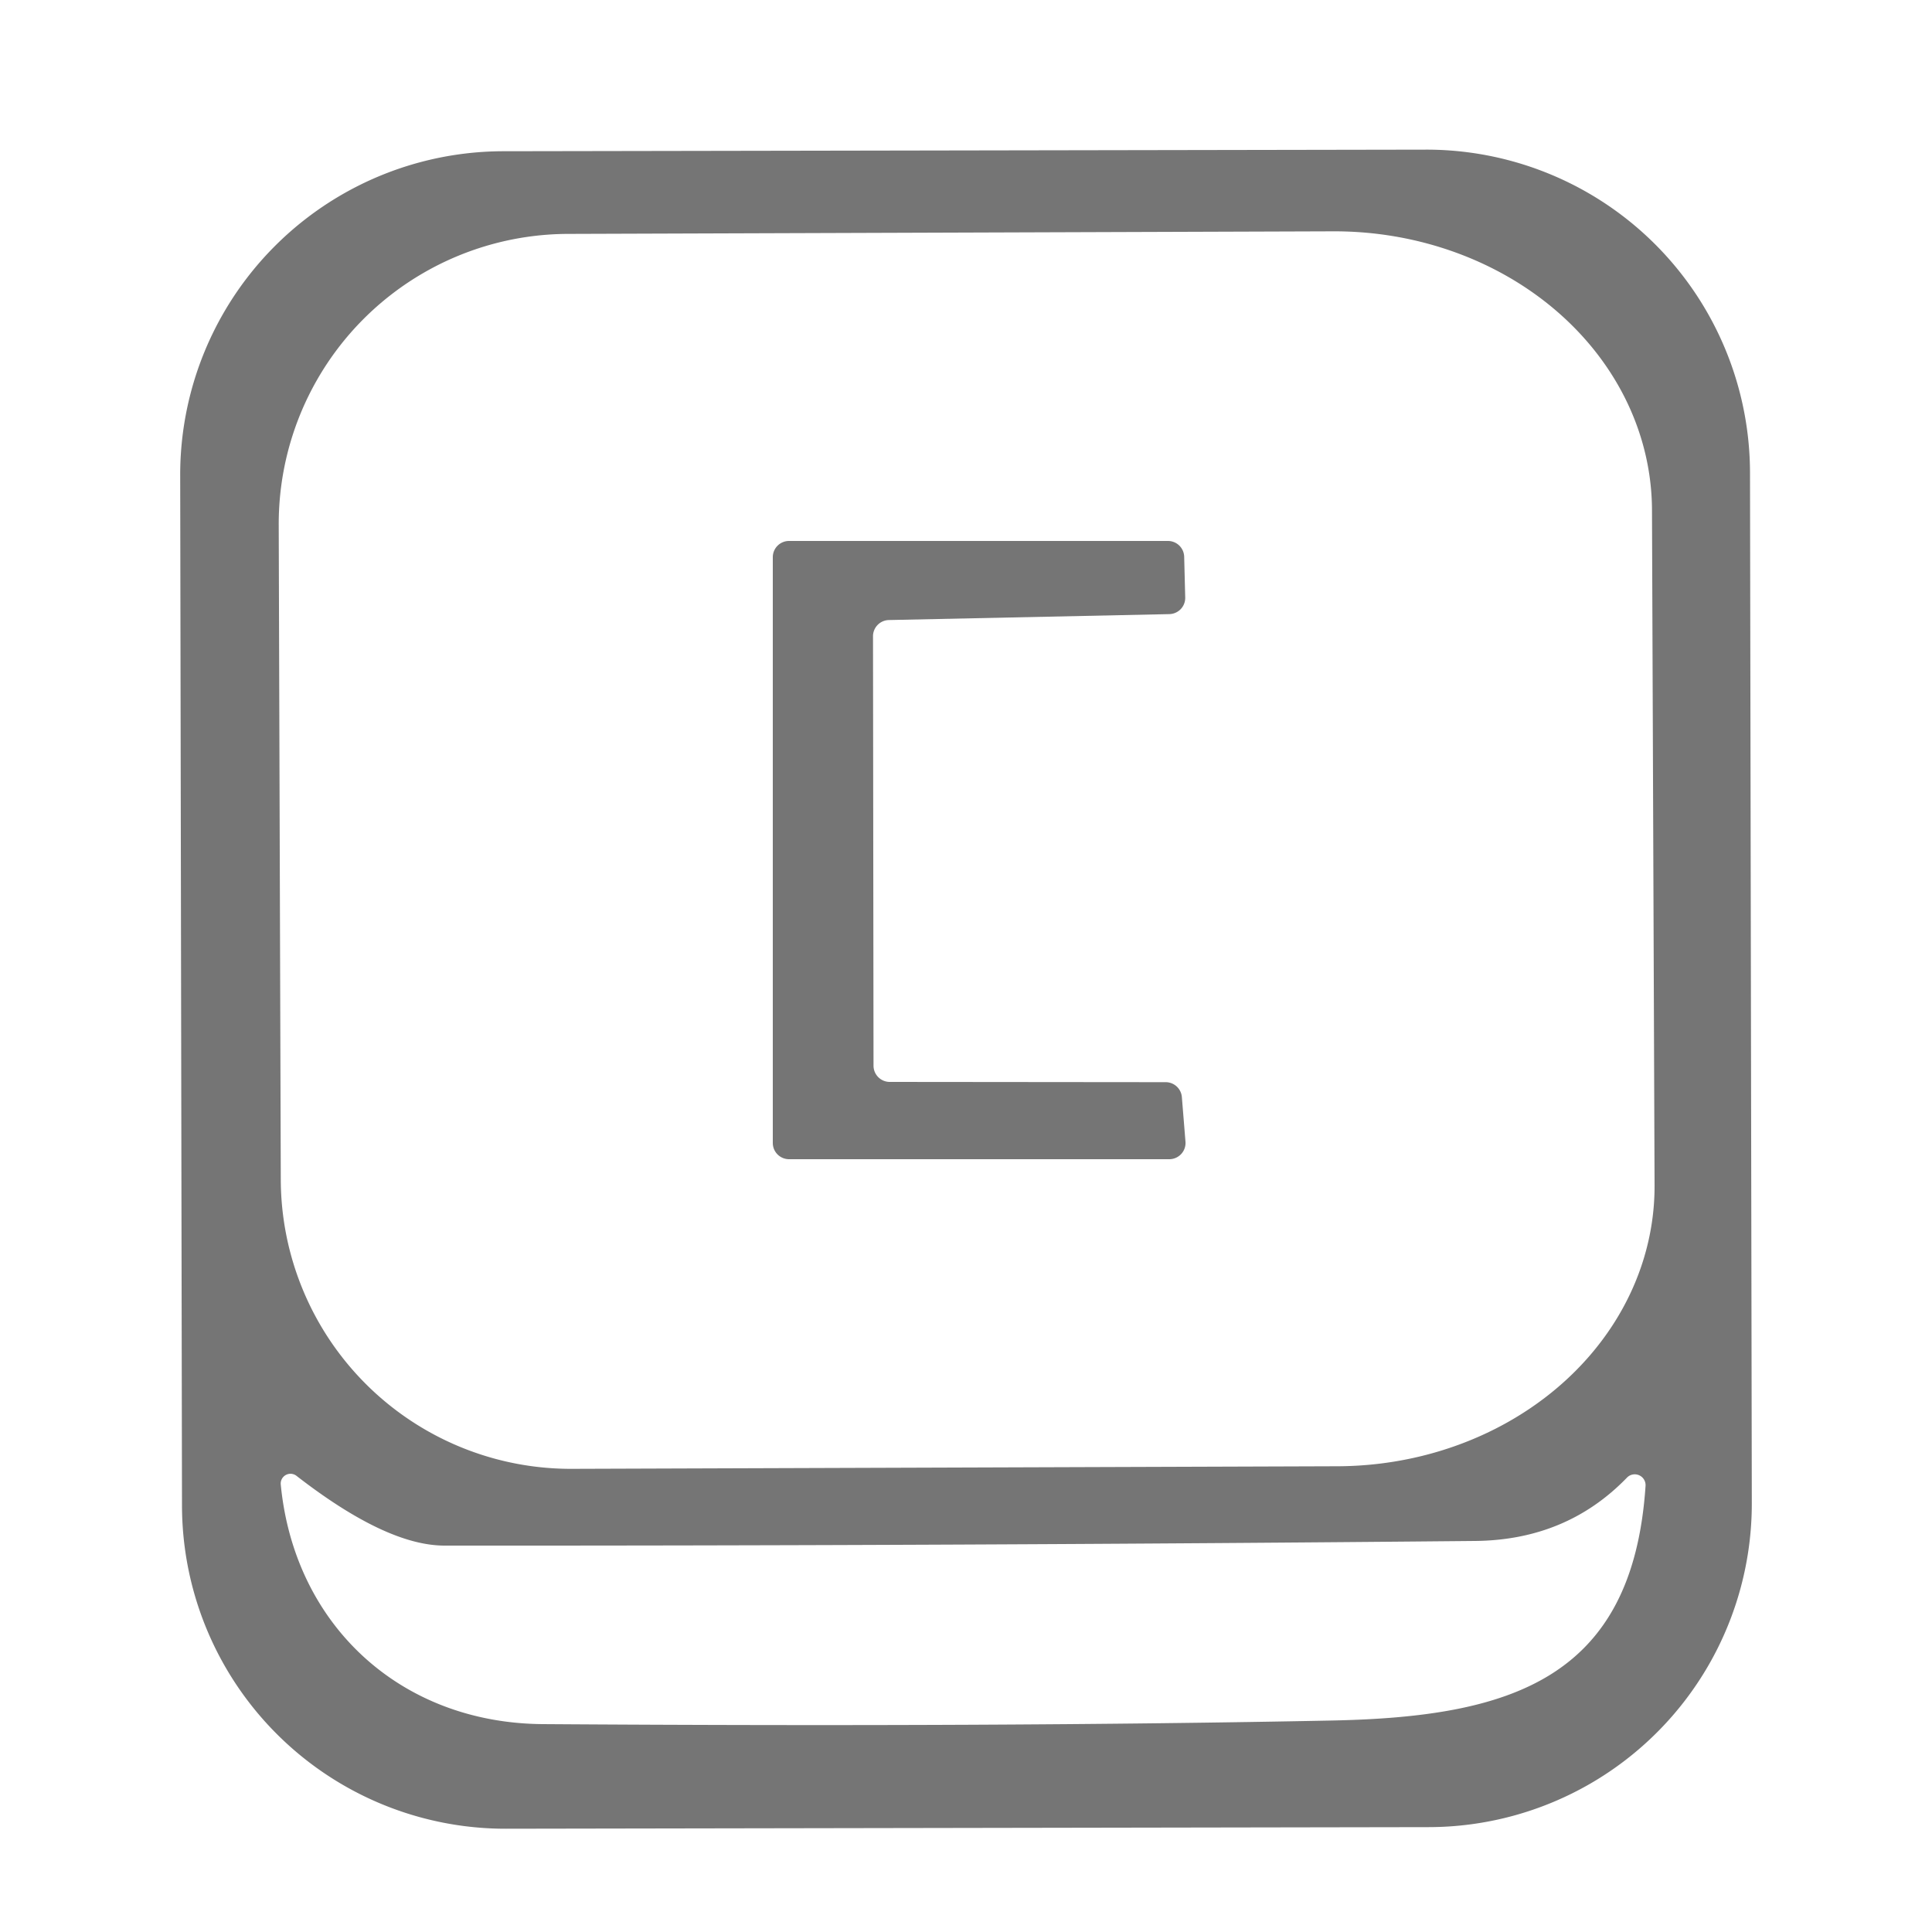 <?xml version="1.0" encoding="UTF-8" standalone="no"?>
<!DOCTYPE svg PUBLIC "-//W3C//DTD SVG 1.1//EN" "http://www.w3.org/Graphics/SVG/1.1/DTD/svg11.dtd">
<svg xmlns="http://www.w3.org/2000/svg" version="1.1" viewBox="0.00 0.00 75.00 75.00">
<path fill="#757575" d="
  M 68.005 58.347
  A 12.56 12.56 0.0 0 1 55.467 70.929
  L 19.647 70.991
  A 12.56 12.56 0.0 0 1 7.065 58.453
  L 6.995 18.453
  A 12.56 12.56 0.0 0 1 19.533 5.871
  L 55.353 5.809
  A 12.56 12.56 0.0 0 1 67.935 18.347
  L 68.005 58.347
  Z
  M 10.82 20.38
  L 10.90 45.80
  A 11.26 11.26 0.0 0 0 22.20 57.02
  L 51.92 56.92
  A 12.34 10.86 -0.2 0 0 64.23 46.02
  L 64.13 19.80
  A 12.34 10.86 -0.2 0 0 51.76 8.98
  L 22.04 9.08
  A 11.26 11.26 0.0 0 0 10.82 20.38
  Z
  M 10.90 57.64
  C 11.43 63.08 15.54 66.89 21.07 66.93
  Q 38.86 67.05 51.72 66.79
  C 58.61 66.65 63.38 65.20 63.88 57.68
  A 0.42 0.42 0.0 0 0 63.16 57.36
  Q 60.81 59.79 57.25 59.82
  Q 37.26 60.01 17.24 60.00
  Q 14.99 59.99 11.52 57.30
  A 0.38 0.38 0.0 0 0 10.90 57.64
  Z"
/>
<path fill="#757575" d="
  M 34.54 42.00
  L 45.25 42.01
  A 0.63 0.63 0.0 0 1 45.88 42.59
  L 46.02 44.32
  A 0.63 0.63 0.0 0 1 45.40 45.00
  L 30.63 45.00
  A 0.63 0.63 0.0 0 1 30.00 44.37
  L 30.00 21.63
  A 0.63 0.63 0.0 0 1 30.63 21.00
  L 45.34 21.00
  A 0.63 0.63 0.0 0 1 45.97 21.62
  L 46.01 23.20
  A 0.63 0.63 0.0 0 1 45.39 23.84
  L 34.51 24.07
  A 0.63 0.63 0.0 0 0 33.89 24.70
  L 33.91 41.37
  A 0.63 0.63 0.0 0 0 34.54 42.00
  Z"
/>
</svg>
